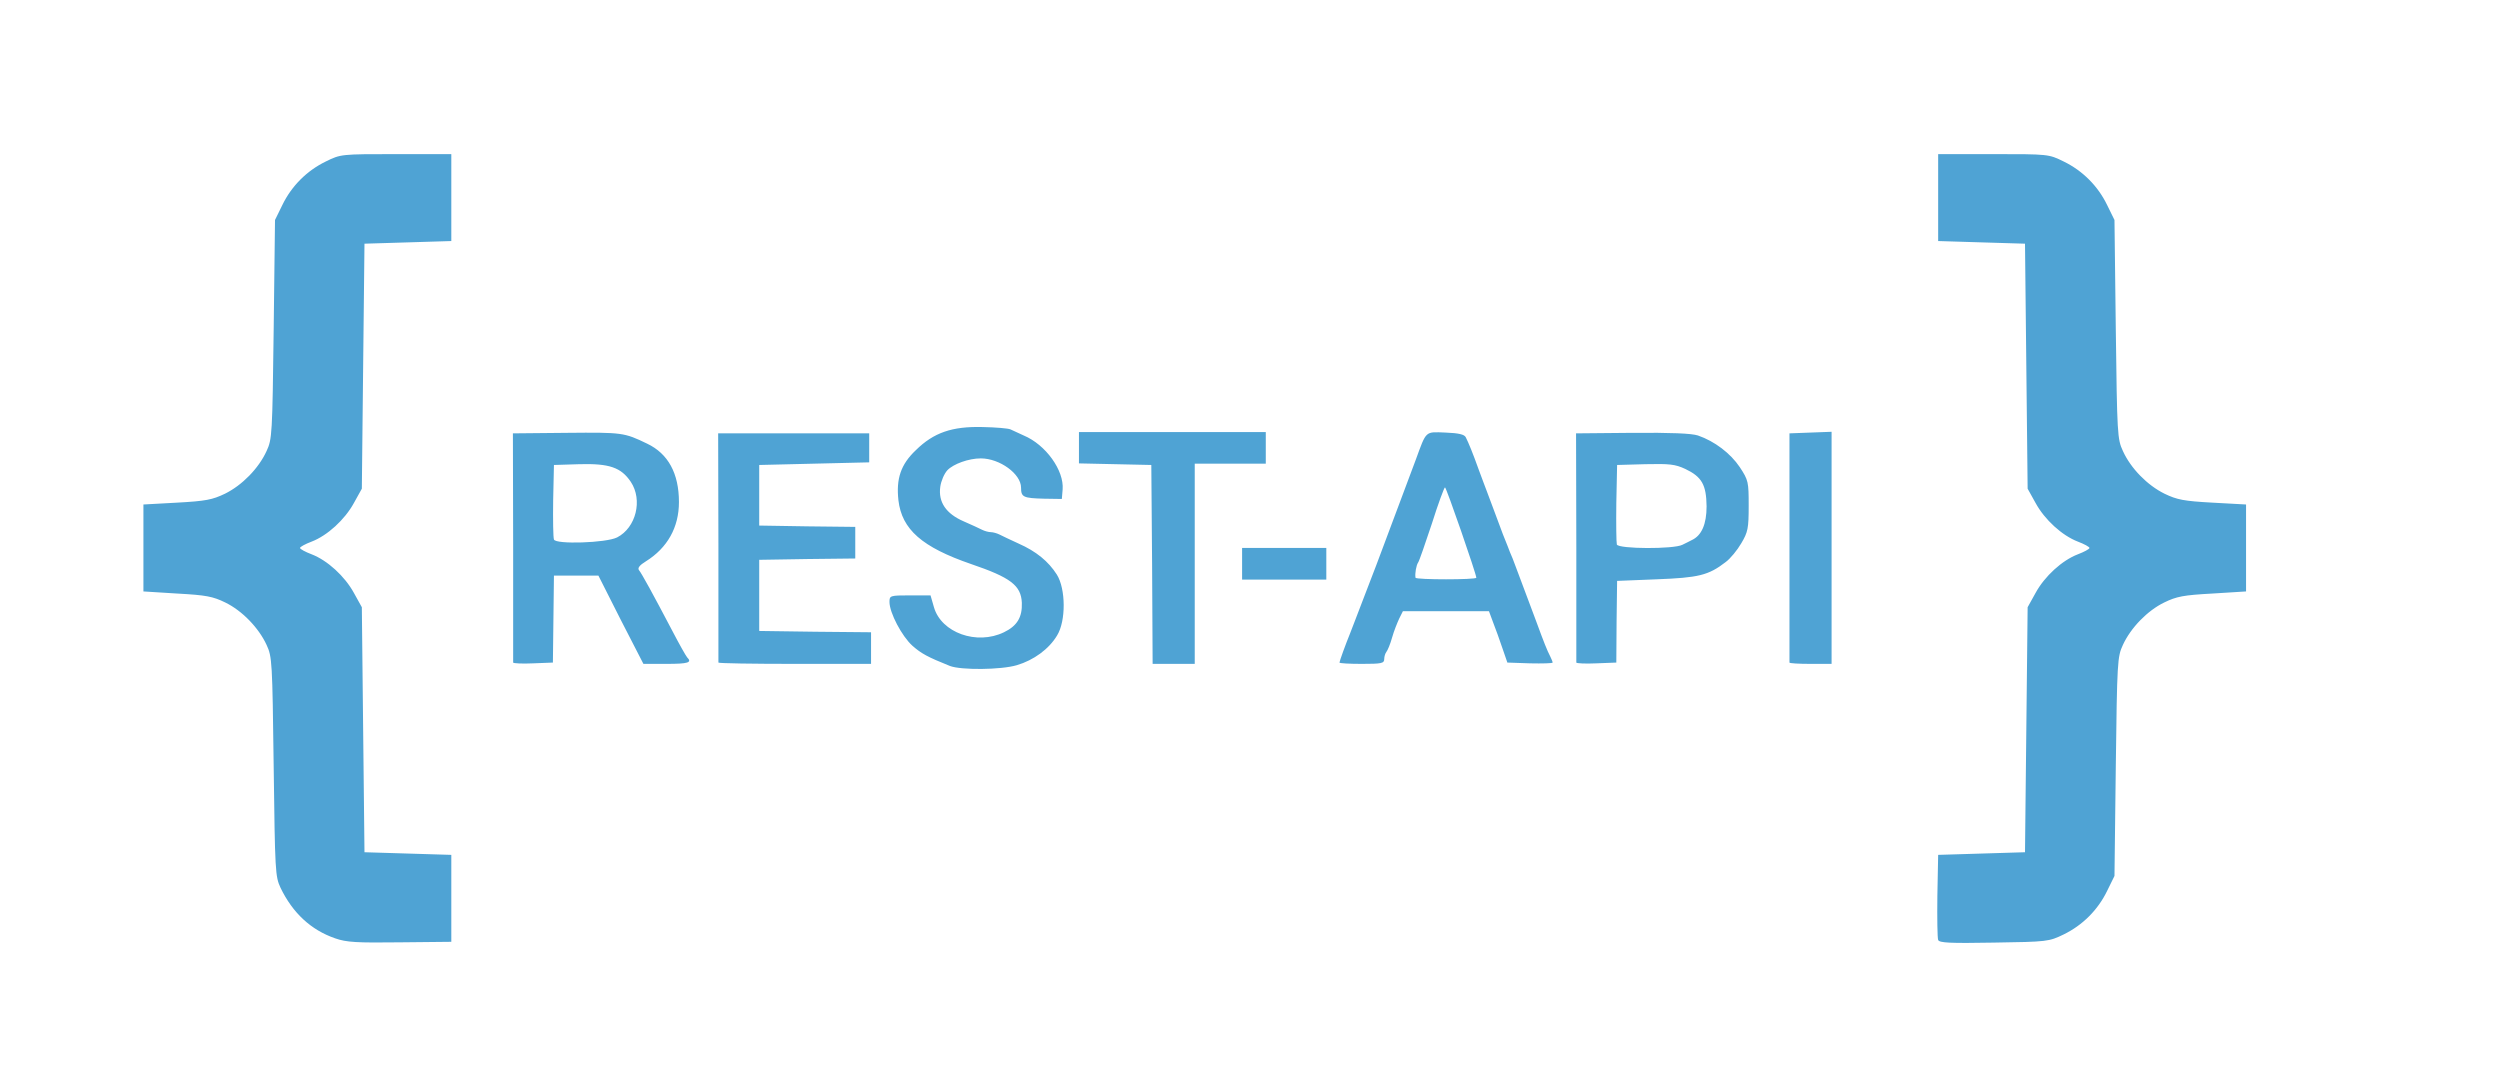 <?xml version="1.0" encoding="UTF-8"?>
<svg xmlns="http://www.w3.org/2000/svg" xmlns:xlink="http://www.w3.org/1999/xlink" width="691pt" height="300pt" viewBox="0 0 691 300" version="1.1">
<g id="surface1">
<path style=" stroke:none;fill-rule:nonzero;fill:rgb(30.98%,63.922%,83.137%);fill-opacity:1;" d="M 92.668 259.367 C 85.902 257.039 80.883 252.305 77.539 245.387 C 76.082 242.258 76.012 240.875 75.645 211.895 C 75.281 182.84 75.211 181.527 73.684 178.254 C 71.5 173.52 66.918 168.785 62.262 166.527 C 58.844 164.855 56.953 164.492 48.953 164.055 L 39.641 163.473 L 39.641 139.441 L 48.879 138.934 C 56.879 138.496 58.699 138.133 62.191 136.457 C 66.918 134.125 71.5 129.465 73.684 124.66 C 75.211 121.383 75.281 120.074 75.645 91.02 L 76.012 60.801 L 78.047 56.652 C 80.594 51.406 84.812 47.184 90.047 44.637 C 94.195 42.598 94.266 42.598 109.469 42.598 L 124.742 42.598 L 124.742 66.625 L 112.742 66.992 L 100.742 67.355 L 100.375 101.215 L 100.012 135.074 L 97.832 139.004 C 95.285 143.664 90.484 148.035 86.121 149.707 C 84.375 150.363 82.922 151.164 82.922 151.457 C 82.922 151.746 84.375 152.547 86.121 153.203 C 90.484 154.879 95.285 159.246 97.832 163.906 L 100.012 167.84 L 100.375 201.699 L 100.742 235.559 L 124.742 236.285 L 124.742 260.316 L 110.559 260.461 C 98.559 260.605 95.793 260.461 92.668 259.367 Z M 535.707 259.805 C 535.488 259.223 535.414 253.762 535.488 247.574 L 535.707 236.285 L 547.707 235.922 L 559.711 235.559 L 560.438 167.84 L 562.621 163.906 C 565.164 159.246 569.965 154.879 574.332 153.203 C 576.074 152.547 577.531 151.746 577.531 151.457 C 577.531 151.164 576.074 150.363 574.332 149.707 C 569.965 148.035 565.164 143.664 562.621 139.004 L 560.438 135.074 L 559.711 67.355 L 547.707 66.992 L 535.707 66.625 L 535.707 42.598 L 550.98 42.598 C 566.184 42.598 566.258 42.598 570.402 44.637 C 575.641 47.184 579.859 51.406 582.402 56.652 L 584.441 60.801 L 584.805 91.02 C 585.168 120.074 585.242 121.383 586.77 124.66 C 588.949 129.465 593.531 134.125 598.262 136.457 C 601.75 138.133 603.57 138.496 611.57 138.934 L 620.809 139.441 L 620.809 163.473 L 611.5 164.055 C 603.496 164.492 601.605 164.855 598.188 166.527 C 593.531 168.785 588.949 173.52 586.77 178.254 C 585.242 181.527 585.168 182.84 584.805 211.895 L 584.441 242.113 L 582.402 246.262 C 579.859 251.504 575.641 255.727 570.402 258.277 C 566.328 260.242 565.965 260.316 551.129 260.535 C 538.906 260.754 535.996 260.605 535.707 259.805 Z M 262.578 184.078 C 256.398 181.602 254.652 180.656 252.18 178.473 C 249.27 175.848 245.852 169.367 245.852 166.383 C 245.852 164.637 245.996 164.562 251.523 164.562 L 257.199 164.562 L 258.145 167.84 C 260.18 174.902 270 178.398 277.492 174.758 C 281.129 173.008 282.582 170.605 282.438 166.602 C 282.219 161.797 279.309 159.613 268.398 155.898 C 254.871 151.238 249.27 146.359 248.324 138.277 C 247.668 132.305 248.977 128.375 253.125 124.441 C 258.07 119.562 263.16 117.816 271.598 118.035 C 275.234 118.105 278.727 118.398 279.309 118.688 C 279.891 118.98 281.562 119.707 282.945 120.363 C 289.055 122.914 294.148 130.047 293.711 135.293 L 293.492 137.914 L 288.621 137.84 C 282.801 137.695 282.219 137.402 282.219 134.781 C 282.219 130.996 276.328 126.699 271.09 126.699 C 267.746 126.699 263.527 128.227 261.852 129.977 C 260.98 130.922 260.105 132.961 259.891 134.562 C 259.309 138.785 261.488 141.992 266.363 144.102 C 268.473 145.047 270.801 146.066 271.453 146.434 C 272.18 146.797 273.273 147.086 273.855 147.086 C 274.438 147.086 275.527 147.379 276.254 147.742 C 276.91 148.105 279.309 149.199 281.492 150.219 C 286.438 152.402 289.785 155.168 292.109 158.812 C 294.586 162.742 294.656 171.625 292.184 175.633 C 289.93 179.418 285.711 182.477 281.055 183.859 C 276.617 185.168 265.637 185.242 262.578 184.078 Z M 141.836 183.133 L 141.836 151.312 L 141.766 119.781 L 156.746 119.637 C 172.023 119.492 172.531 119.562 178.859 122.621 C 184.68 125.387 187.66 130.848 187.66 138.785 C 187.66 145.777 184.461 151.457 178.496 155.168 C 176.824 156.188 176.168 156.992 176.605 157.574 C 177.332 158.445 180.531 164.273 185.844 174.395 C 187.734 178.035 189.551 181.238 189.914 181.676 C 191.371 183.133 190.281 183.496 184.168 183.496 L 177.84 183.496 L 171.586 171.336 L 165.402 159.102 L 153.109 159.102 L 152.82 183.133 L 147.363 183.348 C 144.309 183.496 141.836 183.348 141.836 183.133 Z M 170.566 148.543 C 175.805 145.848 177.695 138.203 174.352 133.18 C 171.66 129.176 168.387 128.082 160.168 128.301 L 153.109 128.52 L 152.895 138.277 C 152.82 143.664 152.895 148.543 153.109 149.125 C 153.621 150.508 167.512 150.074 170.566 148.543 Z M 198.57 183.133 L 198.57 151.312 L 198.5 119.781 L 240.25 119.781 L 240.25 127.793 L 225.047 128.156 L 209.848 128.52 L 209.848 145.266 L 223.156 145.484 L 236.395 145.633 L 236.395 154.367 L 223.156 154.516 L 209.848 154.734 L 209.848 174.395 L 225.34 174.613 L 240.758 174.758 L 240.758 183.496 L 219.664 183.496 C 208.102 183.496 198.57 183.348 198.57 183.133 Z M 318.441 156.043 L 318.223 128.52 L 308.258 128.301 L 298.223 128.082 L 298.223 119.418 L 349.863 119.418 L 349.863 128.156 L 330.227 128.156 L 330.227 183.496 L 318.586 183.496 Z M 370.23 183.133 C 370.23 182.766 371.977 177.961 373.141 175.121 C 373.43 174.32 375.105 170.098 376.777 165.656 C 378.449 161.285 380.121 156.992 380.414 156.188 C 380.703 155.387 381.723 152.766 382.598 150.363 C 383.469 147.961 384.488 145.34 384.777 144.539 C 385.07 143.738 386.086 141.117 386.961 138.715 C 387.832 136.312 388.852 133.688 389.141 132.887 C 389.434 132.086 390.453 129.465 391.324 127.062 C 394.305 118.906 393.871 119.344 399.543 119.562 C 403.18 119.707 404.781 120.074 405.145 120.875 C 405.945 122.477 407.035 125.098 408.781 129.977 C 409.652 132.379 410.672 135 410.965 135.801 C 411.254 136.602 412.273 139.223 413.145 141.625 C 414.02 144.027 415.035 146.723 415.398 147.668 C 415.766 148.543 416.344 150 416.711 150.945 C 417 151.82 417.656 153.348 418.09 154.367 C 418.453 155.387 419.547 158.156 420.418 160.559 C 421.293 162.961 422.309 165.582 422.602 166.383 C 422.891 167.184 423.91 169.805 424.781 172.207 C 426.676 177.379 427.621 179.781 428.492 181.457 C 428.855 182.184 429.148 182.914 429.148 183.133 C 429.148 183.348 426.312 183.422 422.891 183.348 L 416.637 183.133 L 415.254 179.125 C 414.527 176.941 413.363 173.738 412.707 172.062 L 411.547 168.934 L 387.762 168.934 L 386.742 170.973 C 386.234 172.062 385.285 174.395 384.777 176.215 C 384.27 178.035 383.543 179.781 383.176 180.219 C 382.887 180.582 382.598 181.457 382.598 182.184 C 382.598 183.348 381.867 183.496 376.414 183.496 C 372.996 183.496 370.23 183.348 370.23 183.133 Z M 408.055 159.684 C 408.055 158.664 399.762 134.707 399.398 134.707 C 399.18 134.707 397.508 139.223 395.762 144.758 C 393.941 150.219 392.27 155.098 391.98 155.461 C 391.469 156.188 391.035 158.52 391.25 159.684 C 391.324 160.266 408.055 160.266 408.055 159.684 Z M 435.695 183.133 L 435.695 151.312 L 435.621 119.781 L 451.188 119.637 C 461.879 119.562 467.48 119.781 469.297 120.363 C 473.953 121.965 478.316 125.316 480.863 129.102 C 483.262 132.742 483.336 133.18 483.336 139.805 C 483.336 146.066 483.117 147.086 481.301 150.145 C 480.207 152.039 478.246 154.441 476.934 155.387 C 472.207 159.027 469.445 159.684 457.879 160.121 L 446.969 160.559 L 446.824 171.844 L 446.75 183.133 L 441.223 183.348 C 438.168 183.496 435.695 183.348 435.695 183.133 Z M 465.008 150.582 C 465.879 150.145 467.117 149.562 467.625 149.273 C 470.316 148.035 471.699 144.902 471.699 139.953 C 471.625 133.98 470.391 131.797 465.809 129.613 C 462.969 128.301 461.441 128.156 454.75 128.301 L 446.969 128.52 L 446.75 139.078 C 446.676 144.832 446.75 150 446.895 150.508 C 447.406 151.746 462.605 151.82 465.008 150.582 Z M 494.609 183.133 L 494.609 119.781 L 506.25 119.344 L 506.25 183.496 L 500.43 183.496 C 497.23 183.496 494.609 183.348 494.609 183.133 Z M 343.316 155.824 L 343.316 151.457 L 366.594 151.457 L 366.594 160.195 L 343.316 160.195 Z M 343.316 155.824 "/>
</g>
</svg>

